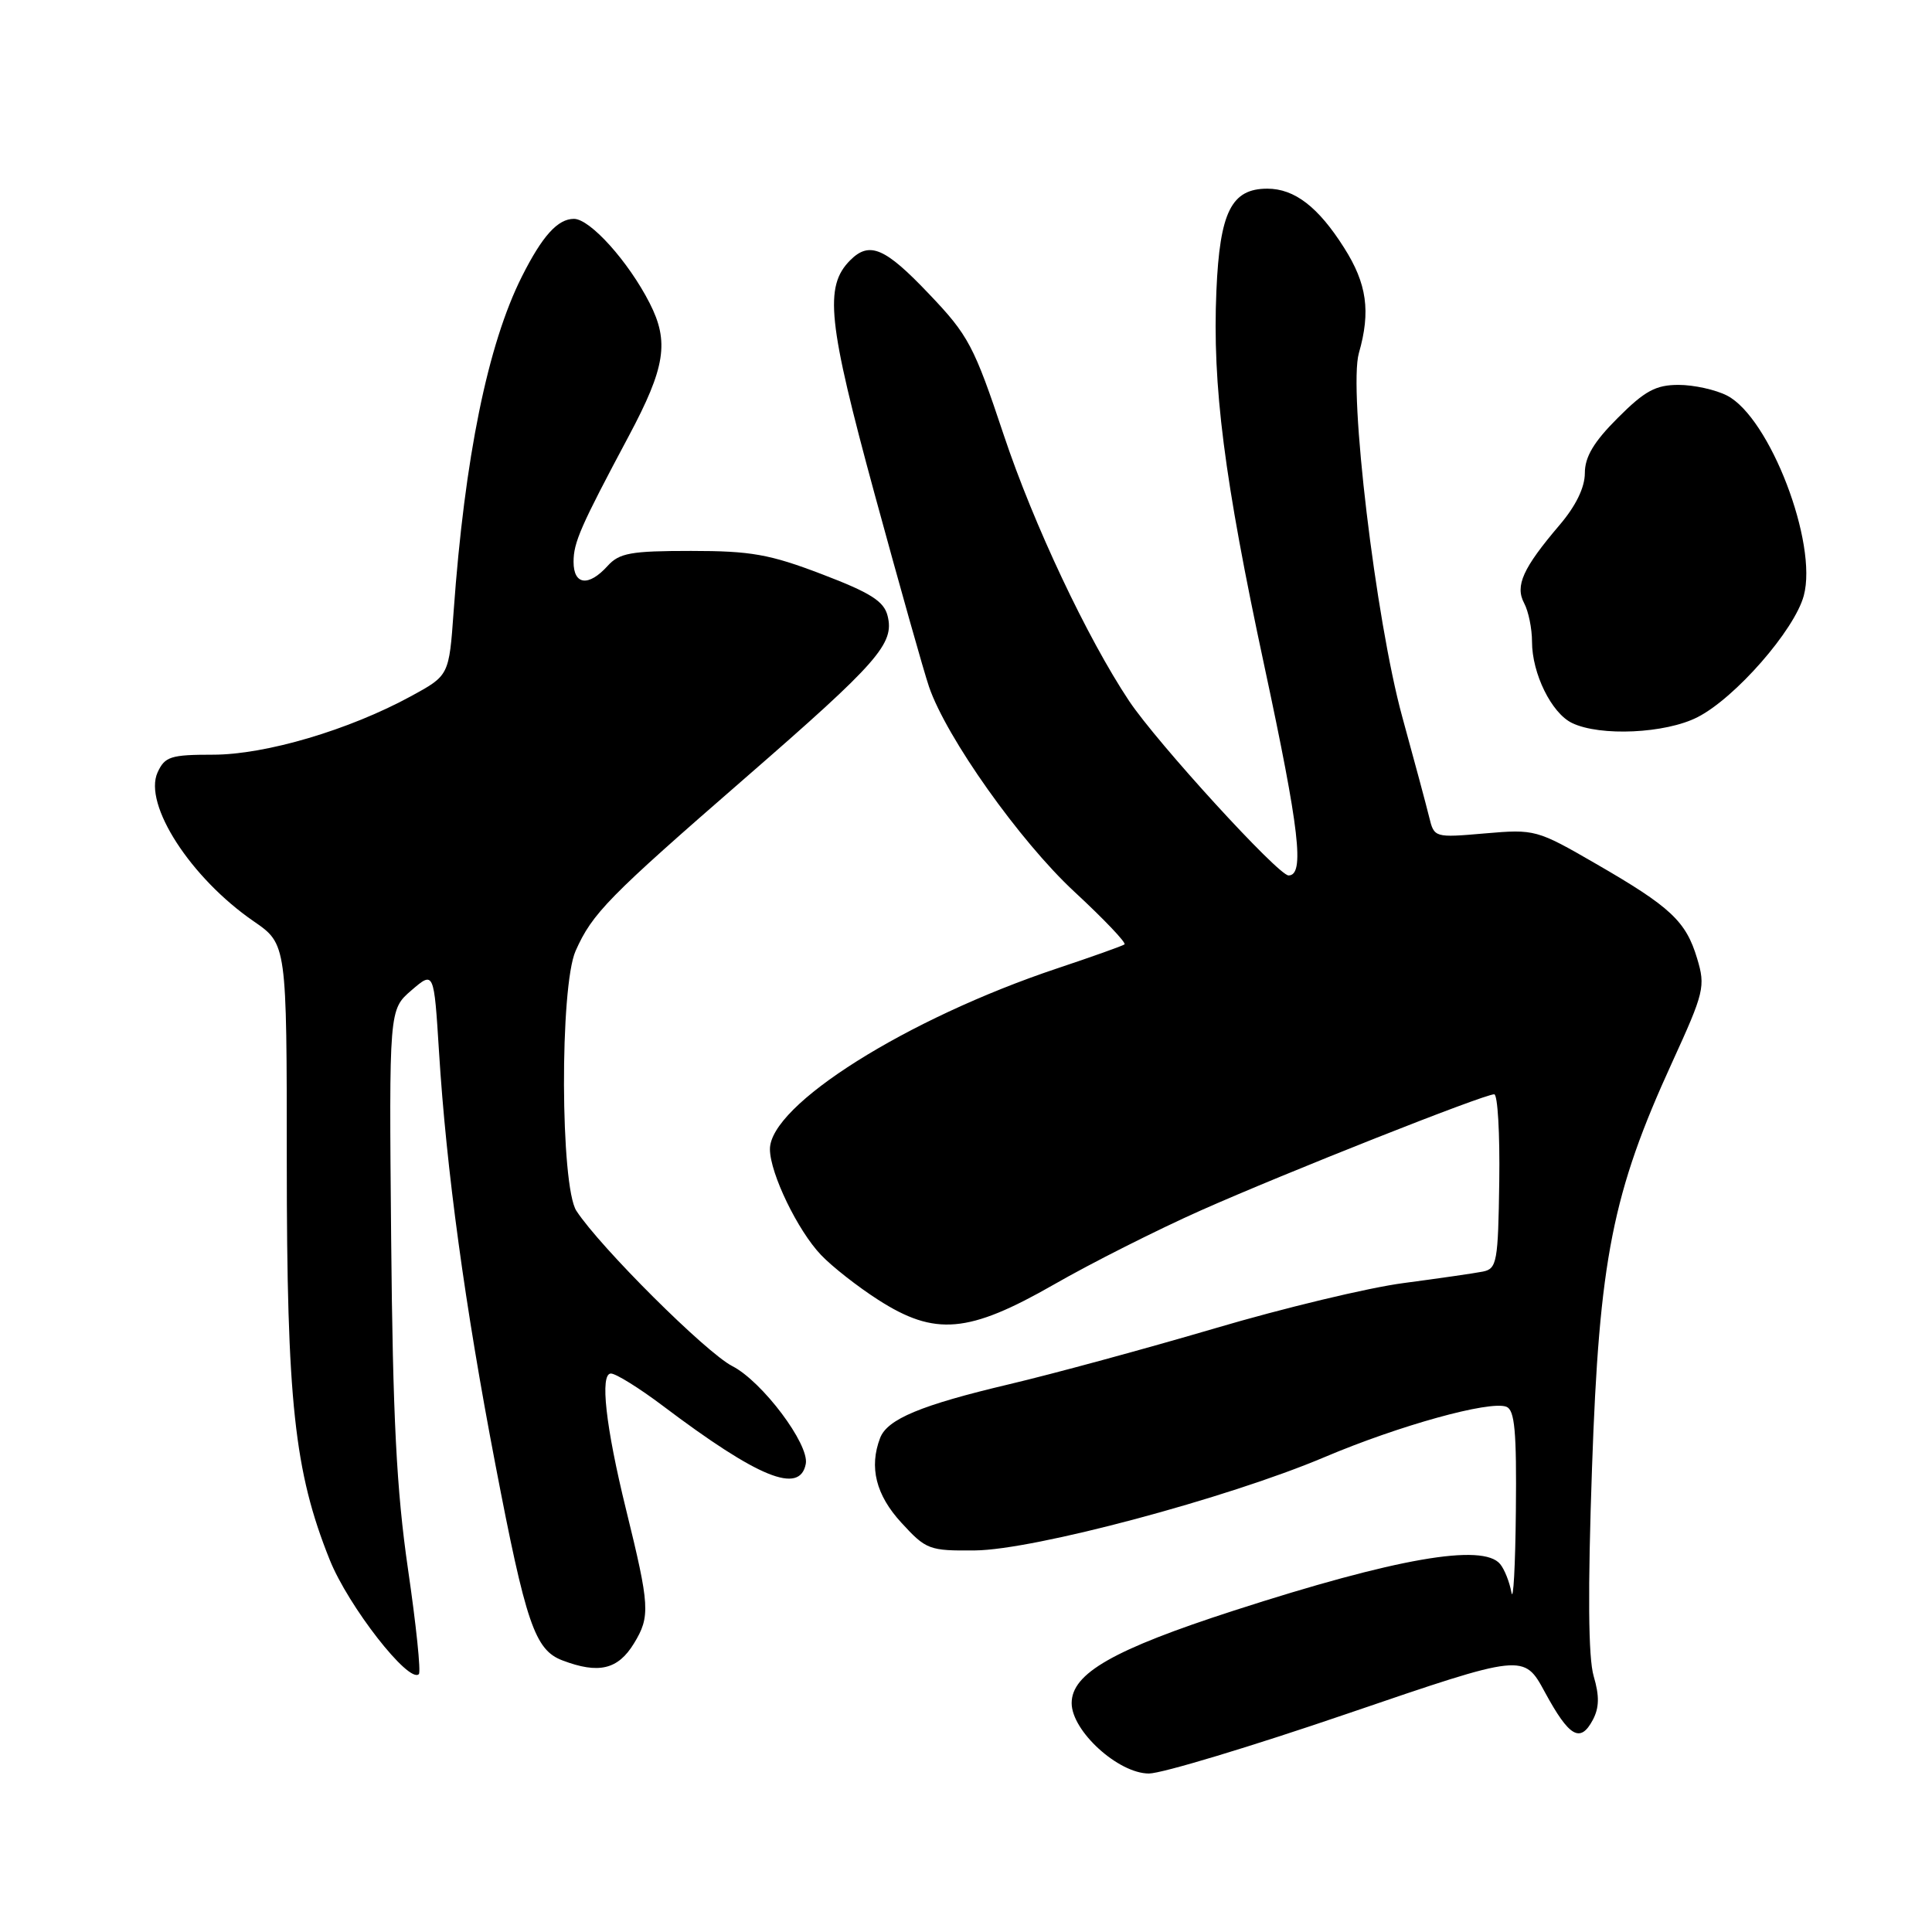 <?xml version="1.0" encoding="UTF-8" standalone="no"?>
<!DOCTYPE svg PUBLIC "-//W3C//DTD SVG 1.1//EN" "http://www.w3.org/Graphics/SVG/1.1/DTD/svg11.dtd" >
<svg xmlns="http://www.w3.org/2000/svg" xmlns:xlink="http://www.w3.org/1999/xlink" version="1.1" viewBox="0 0 256 256">
 <g >
 <path fill="currentColor"
d=" M 178.62 227.04 C 201.92 219.08 201.92 219.08 204.71 224.23 C 207.93 230.16 209.39 231.01 211.05 227.91 C 211.91 226.29 211.95 224.74 211.17 222.10 C 210.45 219.65 210.38 210.82 210.95 194.50 C 211.91 166.84 213.65 158.06 221.59 140.72 C 225.81 131.49 226.00 130.72 224.88 127.01 C 223.40 122.07 221.39 120.18 211.46 114.45 C 203.64 109.93 203.38 109.86 196.77 110.43 C 190.07 111.01 190.04 111.00 189.37 108.26 C 189.00 106.74 187.40 100.78 185.81 95.00 C 182.28 82.14 178.65 51.70 180.06 46.78 C 181.64 41.27 181.13 37.59 178.10 32.83 C 174.68 27.42 171.53 25.00 167.93 25.00 C 163.17 25.00 161.63 28.07 161.18 38.51 C 160.63 51.09 162.20 63.39 167.54 88.28 C 172.20 110.02 172.89 116.00 170.74 116.00 C 169.37 116.00 153.29 98.40 149.61 92.88 C 144.06 84.54 136.95 69.46 133.02 57.69 C 129.06 45.81 128.33 44.43 123.09 38.94 C 117.27 32.81 115.21 31.93 112.66 34.48 C 109.19 37.96 109.68 42.66 115.90 65.50 C 119.20 77.60 122.44 89.08 123.10 91.00 C 125.40 97.73 135.13 111.45 142.34 118.14 C 146.28 121.79 149.28 124.94 149.00 125.14 C 148.72 125.34 144.72 126.77 140.10 128.31 C 120.14 134.98 101.96 146.43 102.02 152.30 C 102.05 155.51 105.71 163.07 108.79 166.29 C 110.25 167.83 113.66 170.50 116.36 172.23 C 123.90 177.07 128.33 176.68 139.66 170.20 C 144.64 167.34 153.40 162.93 159.11 160.39 C 170.27 155.43 196.61 145.00 197.99 145.00 C 198.45 145.00 198.75 150.19 198.66 156.54 C 198.51 167.22 198.35 168.11 196.50 168.49 C 195.40 168.71 190.68 169.39 186.00 170.01 C 181.32 170.62 170.05 173.33 160.95 176.02 C 151.84 178.70 139.57 182.04 133.68 183.43 C 122.02 186.19 117.58 188.04 116.62 190.54 C 115.14 194.41 116.06 198.09 119.43 201.76 C 122.71 205.34 123.12 205.50 129.18 205.44 C 136.99 205.38 162.63 198.53 175.50 193.08 C 185.41 188.88 197.40 185.56 199.60 186.40 C 200.71 186.83 200.97 189.64 200.86 200.22 C 200.79 207.52 200.52 212.38 200.27 211.00 C 200.02 209.62 199.35 207.94 198.78 207.25 C 196.49 204.46 184.96 206.47 163.50 213.41 C 147.53 218.58 142.00 221.73 142.00 225.67 C 142.00 229.37 148.18 235.00 152.24 235.00 C 153.94 235.00 165.81 231.42 178.62 227.04 Z  M 54.06 207.91 C 52.54 197.43 52.05 187.87 51.83 164.14 C 51.55 133.78 51.55 133.78 54.52 131.22 C 57.50 128.66 57.50 128.66 58.17 139.34 C 59.14 154.98 61.61 173.05 65.63 193.99 C 69.69 215.17 70.87 218.62 74.52 220.01 C 79.33 221.84 81.89 221.23 84.01 217.75 C 86.19 214.18 86.10 212.81 82.95 200.00 C 80.25 189.02 79.47 182.00 80.95 182.00 C 81.61 182.00 84.71 183.93 87.83 186.28 C 100.49 195.83 105.99 198.07 106.77 193.97 C 107.26 191.38 100.99 183.04 97.04 181.02 C 93.57 179.25 79.55 165.29 76.38 160.45 C 74.24 157.19 74.16 130.75 76.27 126.00 C 78.49 121.01 80.58 118.88 98.74 103.09 C 116.40 87.73 118.54 85.29 117.61 81.60 C 117.13 79.67 115.37 78.55 108.92 76.09 C 101.99 73.44 99.50 73.00 91.57 73.00 C 83.58 73.00 82.06 73.27 80.50 75.00 C 77.99 77.77 76.00 77.53 76.00 74.45 C 76.00 71.87 76.91 69.79 83.32 57.77 C 88.17 48.67 88.70 45.29 86.08 40.16 C 83.27 34.65 78.19 29.00 76.05 29.00 C 73.90 29.00 71.86 31.26 69.15 36.65 C 64.63 45.64 61.57 60.64 60.11 81.00 C 59.50 89.50 59.50 89.50 54.50 92.23 C 46.25 96.73 35.18 100.00 28.23 100.00 C 22.61 100.00 21.84 100.25 20.88 102.35 C 18.96 106.57 25.26 116.33 33.62 122.08 C 38.00 125.10 38.00 125.10 38.00 153.92 C 38.00 185.68 39.00 194.99 43.68 206.66 C 46.14 212.82 54.19 223.14 55.50 221.83 C 55.79 221.55 55.14 215.28 54.06 207.91 Z  M 224.93 95.03 C 229.92 92.49 237.78 83.50 239.01 78.93 C 240.89 71.99 234.51 55.35 228.85 52.42 C 227.34 51.64 224.44 51.00 222.42 51.00 C 219.40 51.00 217.94 51.79 214.37 55.37 C 211.18 58.55 210.00 60.54 210.00 62.69 C 210.00 64.59 208.81 67.04 206.65 69.57 C 201.78 75.29 200.73 77.62 201.96 79.93 C 202.53 81.00 203.00 83.29 203.00 85.03 C 203.00 89.24 205.58 94.49 208.30 95.80 C 212.02 97.60 220.69 97.20 224.93 95.03 Z "/>
</g>
</svg>